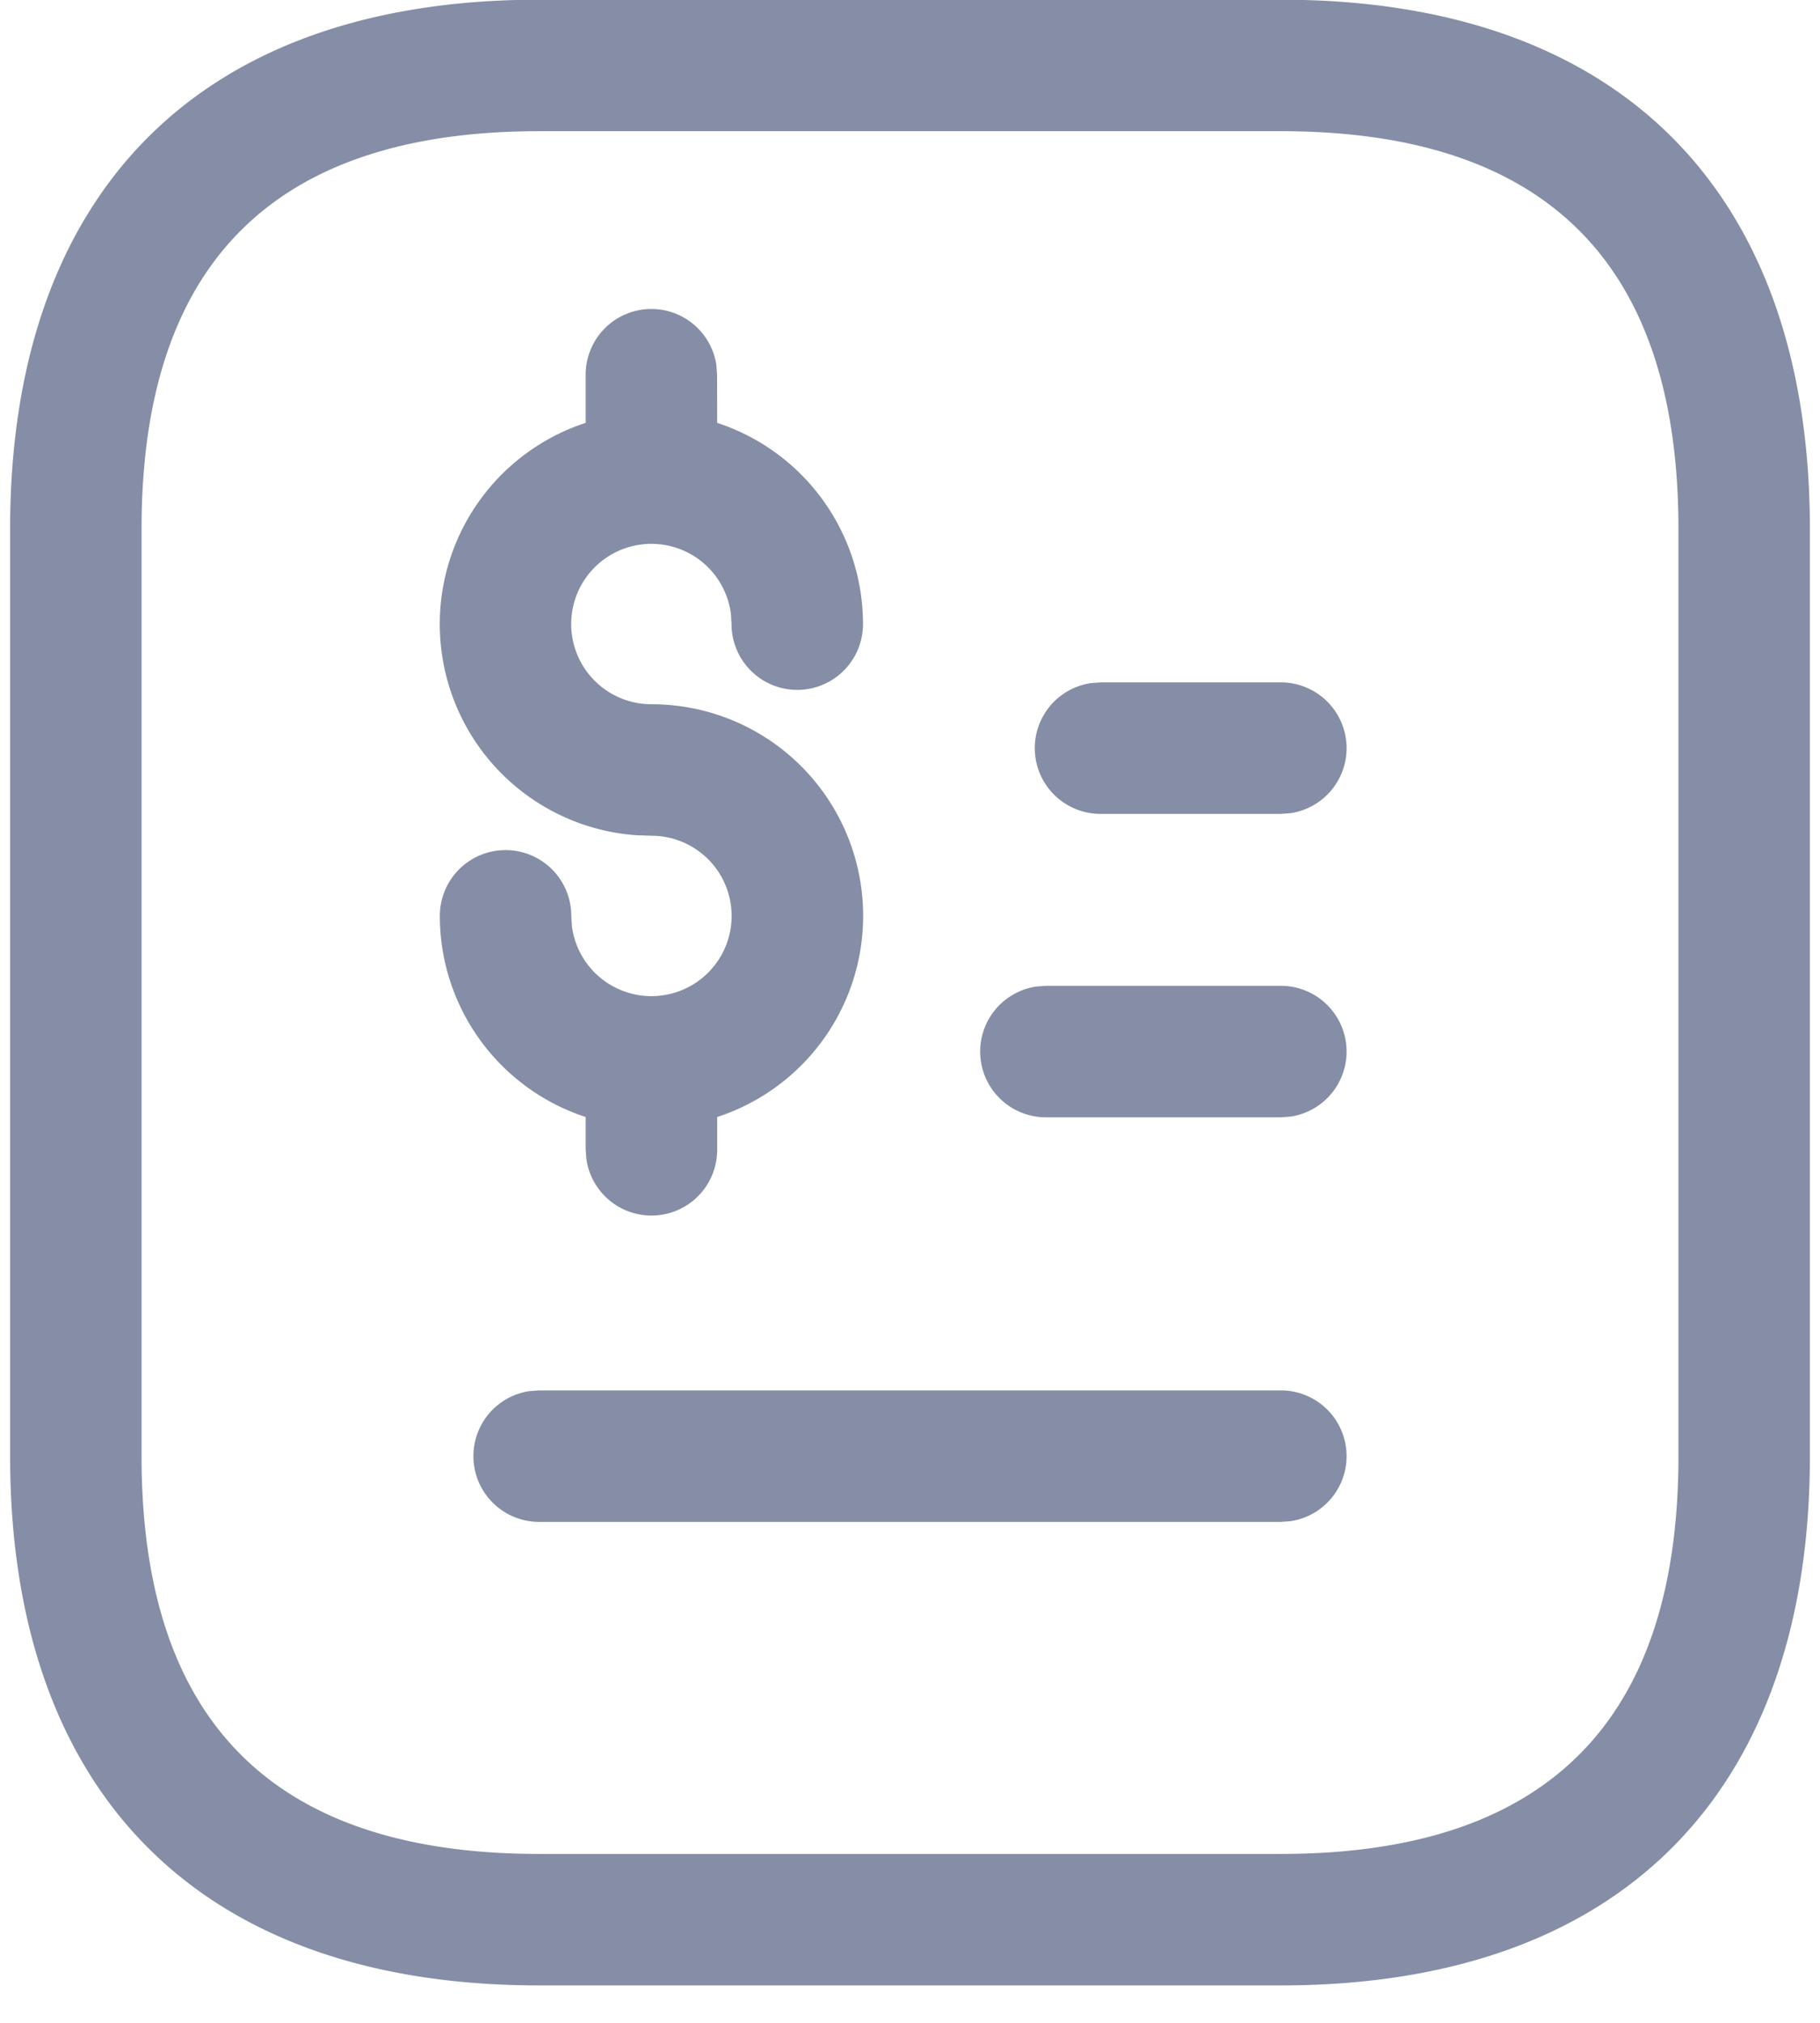 <svg width="18" height="20" viewBox="0 0 18 20" xmlns="http://www.w3.org/2000/svg">
    <path d="M12.667-.003c3.414 0 5.233 1.958 5.233 5.233v9.167c0 3.275-1.819 5.233-5.233 5.233H5.333C1.92 19.63.1 17.672.1 14.397V5.23C.1 1.955 1.919-.003 5.333-.003zm0 1.3H5.333C2.66 1.297 1.4 2.653 1.4 5.23v9.167c0 2.578 1.259 3.933 3.933 3.933h7.334c2.674 0 3.933-1.355 3.933-3.933V5.23c0-2.577-1.259-3.933-3.933-3.933zm0 12.45a.65.65 0 0 1 .096 1.293l-.096.007H5.333a.65.65 0 0 1-.096-1.293l.096-.007h7.334zM6.442 3.055a.65.65 0 0 1 .643.554l.007.096.001.476a2.093 2.093 0 0 1 1.442 1.99.65.65 0 1 1-1.3 0l-.006-.1a.793.793 0 1 0-.787.892 2.092 2.092 0 0 1 .651 4.081v.316a.65.65 0 0 1-1.294.096l-.007-.096v-.316A2.093 2.093 0 0 1 4.35 9.055a.65.65 0 1 1 1.3 0l.006.1a.793.793 0 1 0 .786-.892l-.149-.005a2.093 2.093 0 0 1-.501-4.077v-.476a.65.65 0 0 1 .65-.65zm6.225 6.692a.65.65 0 0 1 .096 1.293l-.096.007h-2.322a.65.65 0 0 1-.096-1.293l.096-.007h2.322zm0-3a.65.65 0 0 1 .096 1.293l-.096.007h-1.782a.65.65 0 0 1-.096-1.293l.096-.007h1.782z" fill="#858EA6" fill-rule="nonzero"/>
</svg>
